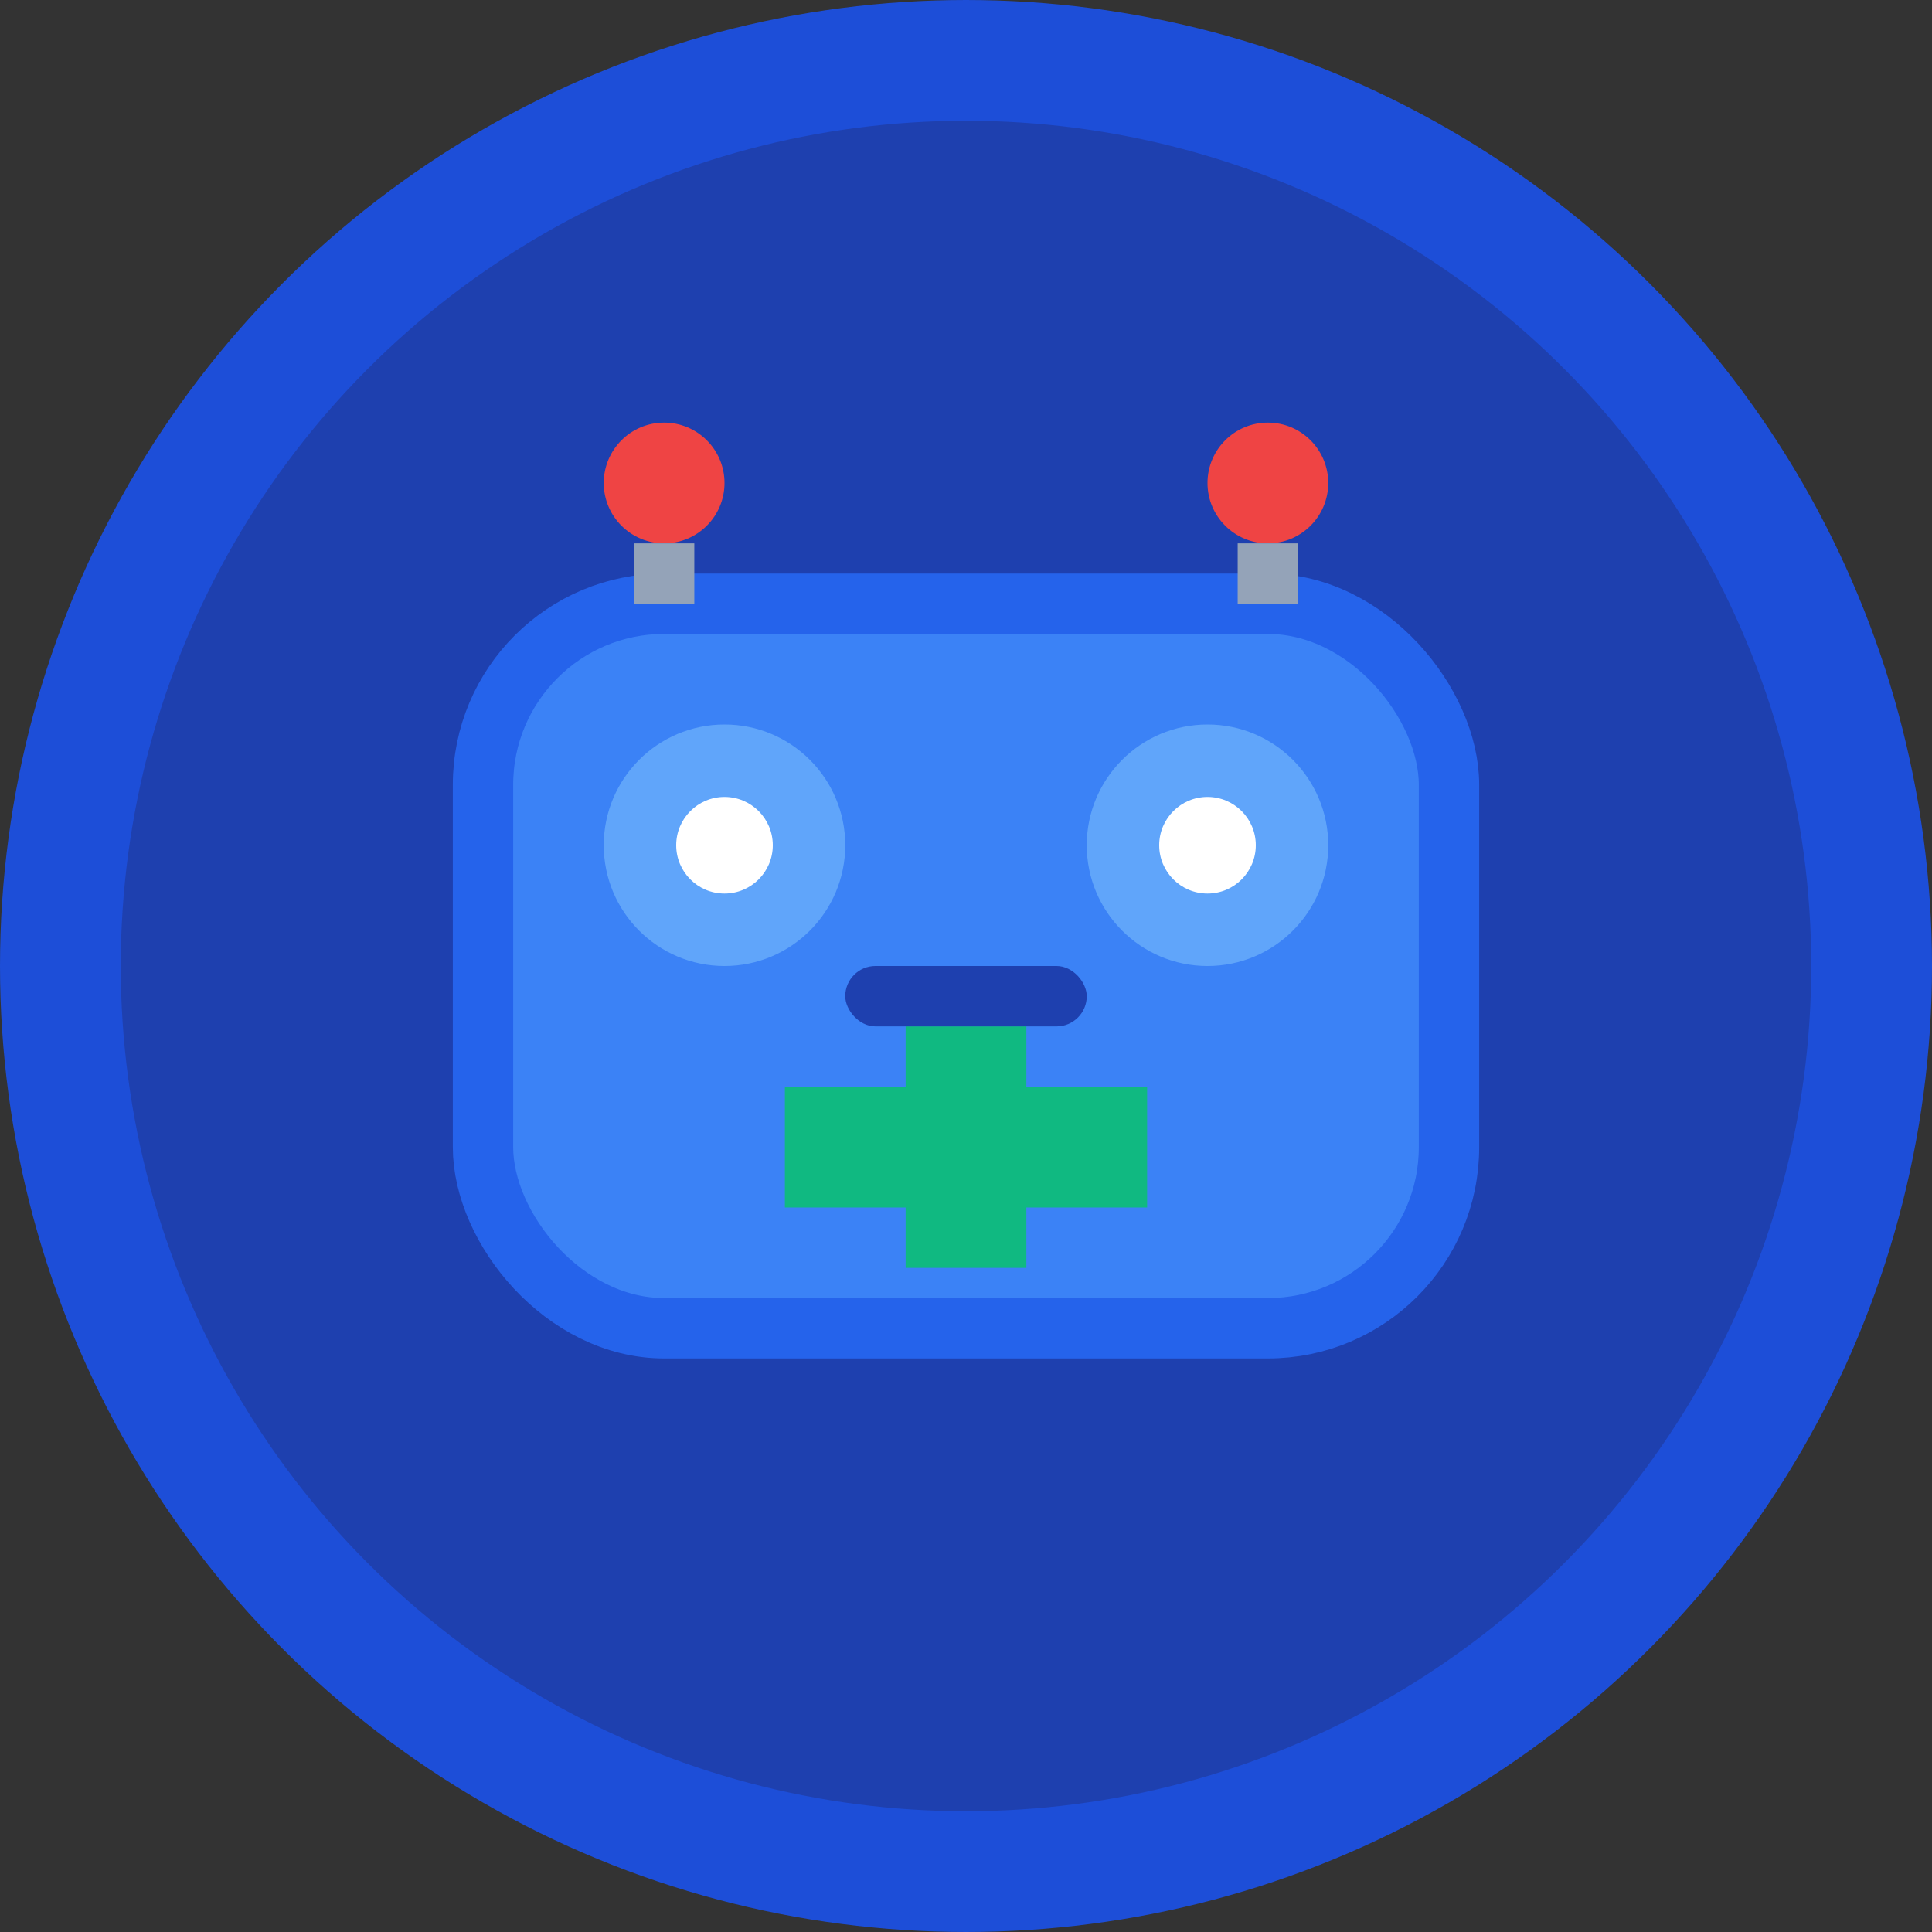 <svg xmlns="http://www.w3.org/2000/svg" viewBox="0 0 32 32" width="32" height="32">
  <rect x="0" y="0" width="32" height="32" fill="#333333" stroke="none"/>
  <!-- Background circle -->
  <circle cx="16" cy="16" r="15" fill="#1e40af" stroke="#1d4ed8" stroke-width="2"/>
  
  <!-- Robot head -->
  <rect x="8" y="10" width="16" height="12" rx="3" fill="#3b82f6" stroke="#2563eb" stroke-width="1"/>
  
  <!-- Robot eyes -->
  <circle cx="12" cy="14" r="2" fill="#60a5fa"/>
  <circle cx="20" cy="14" r="2" fill="#60a5fa"/>
  <circle cx="12" cy="14" r="0.8" fill="#ffffff"/>
  <circle cx="20" cy="14" r="0.8" fill="#ffffff"/>
  
  <!-- Health cross symbol -->
  <rect x="15" y="17" width="2" height="4" fill="#10b981"/>
  <rect x="13" y="18" width="6" height="2" fill="#10b981"/>
  
  <!-- Robot antennas -->
  <circle cx="11" cy="8" r="1" fill="#ef4444"/>
  <line x1="11" y1="9" x2="11" y2="10" stroke="#94a3b8" stroke-width="1"/>
  <circle cx="21" cy="8" r="1" fill="#ef4444"/>
  <line x1="21" y1="9" x2="21" y2="10" stroke="#94a3b8" stroke-width="1"/>
  
  <!-- Robot mouth -->
  <rect x="14" y="16" width="4" height="1" rx="0.5" fill="#1e40af"/>
</svg>
